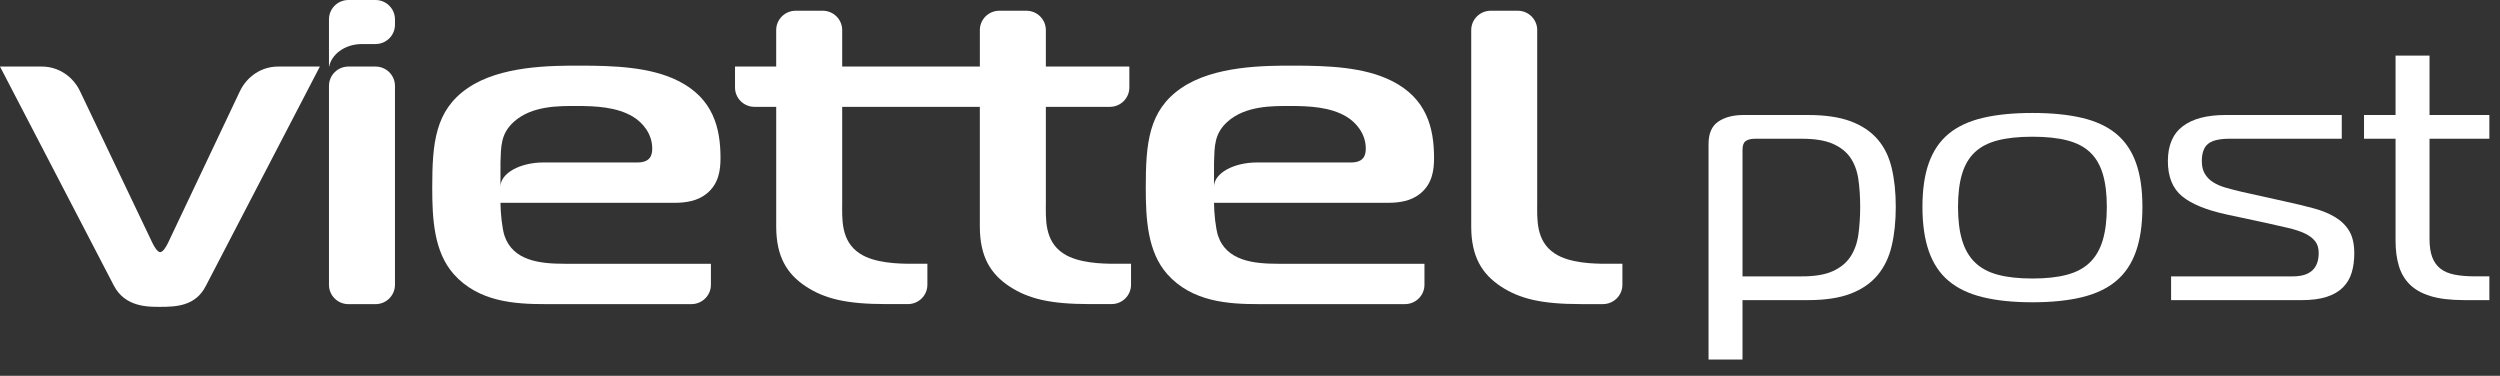 <svg width="153" height="23" viewBox="0 0 153 23" fill="none" xmlns="http://www.w3.org/2000/svg">
<rect x="0" y="0" width="153" height="23" fill="#333333" stroke="none"/>
<path d="M22.98 4.073H21.325C20.666 4.073 20.133 4.603 20.133 5.258V17.43C20.133 18.084 20.667 18.614 21.325 18.614H22.98C23.638 18.614 24.172 18.084 24.172 17.43V5.257C24.172 4.603 23.638 4.073 22.98 4.073Z" fill="white"/>
<path d="M17.025 4.073C15.982 4.073 15.107 4.694 14.682 5.583L10.288 14.855C10.184 15.074 9.978 15.431 9.805 15.431C9.632 15.431 9.425 15.075 9.322 14.855L4.898 5.583C4.474 4.694 3.598 4.073 2.555 4.073H0L6.974 17.489C7.665 18.806 9.08 18.779 9.805 18.779C10.806 18.779 11.98 18.724 12.602 17.489L19.576 4.073H17.025Z" fill="white"/>
<path d="M94.078 1.842C94.078 1.187 93.544 0.657 92.885 0.657H91.231C90.573 0.657 90.039 1.187 90.039 1.842V13.865C90.039 15.703 90.695 16.773 91.868 17.541C93.007 18.282 94.319 18.611 96.771 18.611H98.099C98.758 18.611 99.291 18.081 99.291 17.427V16.142H98.29C97.565 16.142 96.046 16.115 95.147 15.511C93.973 14.743 94.077 13.371 94.077 12.383V1.842H94.078Z" fill="white"/>
<path d="M68.218 16.142C67.493 16.142 65.973 16.114 65.076 15.511C63.902 14.742 64.006 13.37 64.006 12.383V6.539H67.923C68.582 6.539 69.116 6.009 69.116 5.355V4.07H64.006V1.842C64.006 1.187 63.472 0.657 62.814 0.657H61.159C60.5 0.657 59.967 1.187 59.967 1.842V4.07H51.542V1.842C51.542 1.187 51.008 0.657 50.35 0.657H48.695C48.037 0.657 47.503 1.187 47.503 1.842V4.07H44.983V5.355C44.983 6.009 45.516 6.539 46.175 6.539H47.504V13.864C47.504 15.702 48.16 16.773 49.333 17.54C50.473 18.281 51.785 18.61 54.236 18.61H55.564C56.223 18.61 56.756 18.08 56.756 17.426V16.142H55.755C55.03 16.142 53.51 16.114 52.613 15.511C51.438 14.742 51.542 13.37 51.542 12.383V6.539H59.966V13.864C59.966 15.702 60.622 16.773 61.796 17.54C62.936 18.281 64.248 18.61 66.699 18.61H68.027C68.685 18.61 69.219 18.08 69.219 17.426V16.142H68.218Z" fill="white"/>
<path d="M43.508 17.428V16.143H34.566C33.081 16.143 31.39 15.979 30.871 14.415C30.733 13.975 30.63 13.043 30.63 12.412H41.264C41.989 12.412 42.68 12.302 43.232 11.863C43.991 11.26 44.095 10.409 44.095 9.668C44.095 7.83 43.646 6.019 41.506 4.95C39.814 4.099 37.604 4.017 35.464 4.017C33.737 4.017 30.63 4.017 28.628 5.388C26.625 6.76 26.453 8.763 26.453 11.479C26.453 13.4 26.556 15.402 27.765 16.774C29.284 18.475 31.493 18.612 33.358 18.612H42.316C42.974 18.612 43.508 18.081 43.508 17.428ZM39.917 9.091C39.917 9.475 39.813 9.942 39.019 9.942H33.274C31.814 9.942 30.629 10.606 30.629 11.424V9.942C30.664 8.982 30.629 8.187 31.458 7.446C32.562 6.458 34.22 6.486 35.29 6.486C36.429 6.486 37.742 6.54 38.743 7.144C39.33 7.5 39.917 8.187 39.917 9.091Z" fill="white"/>
<path d="M87.177 17.428V16.143H78.235C76.75 16.143 75.058 15.979 74.54 14.415C74.401 13.975 74.298 13.043 74.298 12.412H84.932C85.657 12.412 86.347 12.302 86.9 11.863C87.659 11.26 87.764 10.409 87.764 9.668C87.764 7.83 87.314 6.019 85.174 4.95C83.482 4.099 81.272 4.017 79.132 4.017C77.405 4.017 74.298 4.017 72.296 5.388C70.293 6.76 70.121 8.763 70.121 11.479C70.121 13.4 70.224 15.402 71.433 16.774C72.952 18.475 75.161 18.612 77.026 18.612H85.984C86.642 18.612 87.177 18.081 87.177 17.428ZM83.586 9.091C83.586 9.475 83.482 9.942 82.688 9.942H76.943C75.482 9.942 74.298 10.606 74.298 11.424V9.942C74.333 8.982 74.298 8.187 75.126 7.446C76.231 6.458 77.888 6.486 78.959 6.486C80.098 6.486 81.41 6.54 82.412 7.144C82.999 7.5 83.586 8.187 83.586 9.091Z" fill="white"/>
<path d="M22.98 0H21.325C20.666 0 20.133 0.53 20.133 1.184V1.512V4.069H20.149C20.264 3.397 21.032 2.696 22.153 2.696H22.98C23.638 2.696 24.173 2.166 24.173 1.512V1.184C24.172 0.53 23.638 0 22.98 0Z" fill="white"/>
<path d="M106.641 22.002H104.563V8.812C104.563 8.171 104.76 7.715 105.157 7.444C105.553 7.174 106.072 7.038 106.716 7.038H110.651C111.706 7.038 112.577 7.167 113.262 7.423C113.946 7.679 114.495 8.047 114.908 8.524C115.319 9.001 115.609 9.589 115.773 10.287C115.939 10.986 116.021 11.777 116.021 12.66C116.021 13.543 115.938 14.338 115.773 15.043C115.608 15.749 115.319 16.347 114.908 16.838C114.495 17.33 113.946 17.708 113.262 17.971C112.577 18.235 111.706 18.367 110.651 18.367H106.641V22.002ZM106.641 16.914H110.279C111.071 16.914 111.702 16.808 112.172 16.593C112.642 16.38 113.001 16.084 113.249 15.707C113.497 15.33 113.658 14.881 113.732 14.36C113.805 13.839 113.843 13.273 113.843 12.66C113.843 12.047 113.806 11.484 113.732 10.971C113.657 10.458 113.496 10.02 113.249 9.656C113.002 9.293 112.642 9.008 112.172 8.801C111.702 8.595 111.071 8.491 110.279 8.491H107.409C107.162 8.491 106.972 8.538 106.84 8.631C106.708 8.723 106.642 8.898 106.642 9.154V16.914H106.641Z" fill="white"/>
<path d="M124.385 6.913C125.556 6.913 126.567 7.013 127.417 7.213C128.266 7.413 128.963 7.736 129.508 8.185C130.053 8.634 130.456 9.226 130.72 9.96C130.984 10.694 131.116 11.595 131.116 12.664C131.116 13.732 130.984 14.641 130.72 15.389C130.456 16.137 130.053 16.74 129.508 17.195C128.963 17.651 128.267 17.983 127.417 18.189C126.566 18.396 125.556 18.499 124.385 18.499C123.214 18.499 122.203 18.396 121.354 18.189C120.504 17.983 119.807 17.651 119.262 17.195C118.718 16.74 118.314 16.137 118.05 15.389C117.786 14.641 117.654 13.732 117.654 12.664C117.654 11.595 117.785 10.694 118.05 9.96C118.314 9.226 118.718 8.634 119.262 8.185C119.807 7.736 120.503 7.413 121.354 7.213C122.203 7.013 123.213 6.913 124.385 6.913ZM119.831 12.664C119.831 13.462 119.913 14.139 120.078 14.694C120.244 15.249 120.503 15.703 120.858 16.051C121.212 16.401 121.678 16.654 122.256 16.81C122.833 16.967 123.543 17.045 124.384 17.045C125.226 17.045 125.935 16.967 126.513 16.81C127.091 16.654 127.556 16.401 127.911 16.051C128.266 15.703 128.525 15.249 128.69 14.694C128.855 14.139 128.938 13.461 128.938 12.664C128.938 11.865 128.855 11.192 128.69 10.644C128.525 10.095 128.266 9.653 127.911 9.318C127.556 8.984 127.091 8.741 126.513 8.592C125.935 8.442 125.226 8.367 124.384 8.367C123.543 8.367 122.833 8.442 122.256 8.592C121.678 8.741 121.212 8.984 120.858 9.318C120.503 9.653 120.243 10.095 120.078 10.644C119.913 11.192 119.831 11.865 119.831 12.664Z" fill="white"/>
<path d="M132.871 16.914H140.32C141.376 16.914 141.904 16.436 141.904 15.481C141.904 15.182 141.83 14.94 141.681 14.755C141.533 14.569 141.322 14.413 141.05 14.284C140.778 14.156 140.444 14.046 140.048 13.953C139.652 13.86 139.198 13.757 138.687 13.643L136.287 13.13C135.032 12.859 134.117 12.485 133.54 12.008C132.963 11.53 132.674 10.814 132.674 9.86C132.674 8.905 132.974 8.196 133.577 7.733C134.179 7.27 135.057 7.038 136.213 7.038H143.316V8.491H136.436C135.825 8.491 135.392 8.595 135.136 8.801C134.88 9.008 134.752 9.361 134.752 9.86C134.752 10.173 134.814 10.434 134.938 10.64C135.062 10.847 135.231 11.018 135.445 11.153C135.66 11.289 135.915 11.4 136.213 11.485C136.509 11.57 136.84 11.656 137.202 11.741L139.801 12.318C140.46 12.461 141.054 12.603 141.582 12.746C142.11 12.888 142.56 13.074 142.931 13.302C143.302 13.53 143.587 13.815 143.785 14.157C143.983 14.499 144.082 14.948 144.082 15.504C144.082 15.946 144.029 16.341 143.921 16.69C143.814 17.04 143.637 17.339 143.389 17.588C143.141 17.838 142.811 18.03 142.399 18.165C141.987 18.301 141.467 18.369 140.84 18.369H132.871V16.914H132.871Z" fill="white"/>
<path d="M150.791 18.366C149.965 18.366 149.285 18.285 148.749 18.121C148.213 17.957 147.788 17.718 147.474 17.405C147.161 17.091 146.938 16.71 146.807 16.261C146.674 15.812 146.608 15.303 146.608 14.732V8.491H144.678V7.037H146.608V3.403H148.687V7.037H152.349V8.491H148.687V14.626C148.687 15.068 148.74 15.435 148.848 15.726C148.955 16.018 149.12 16.253 149.343 16.432C149.566 16.61 149.854 16.735 150.209 16.806C150.564 16.878 150.988 16.913 151.483 16.913H152.349V18.367H150.791V18.366Z" fill="white"/>
</svg>
